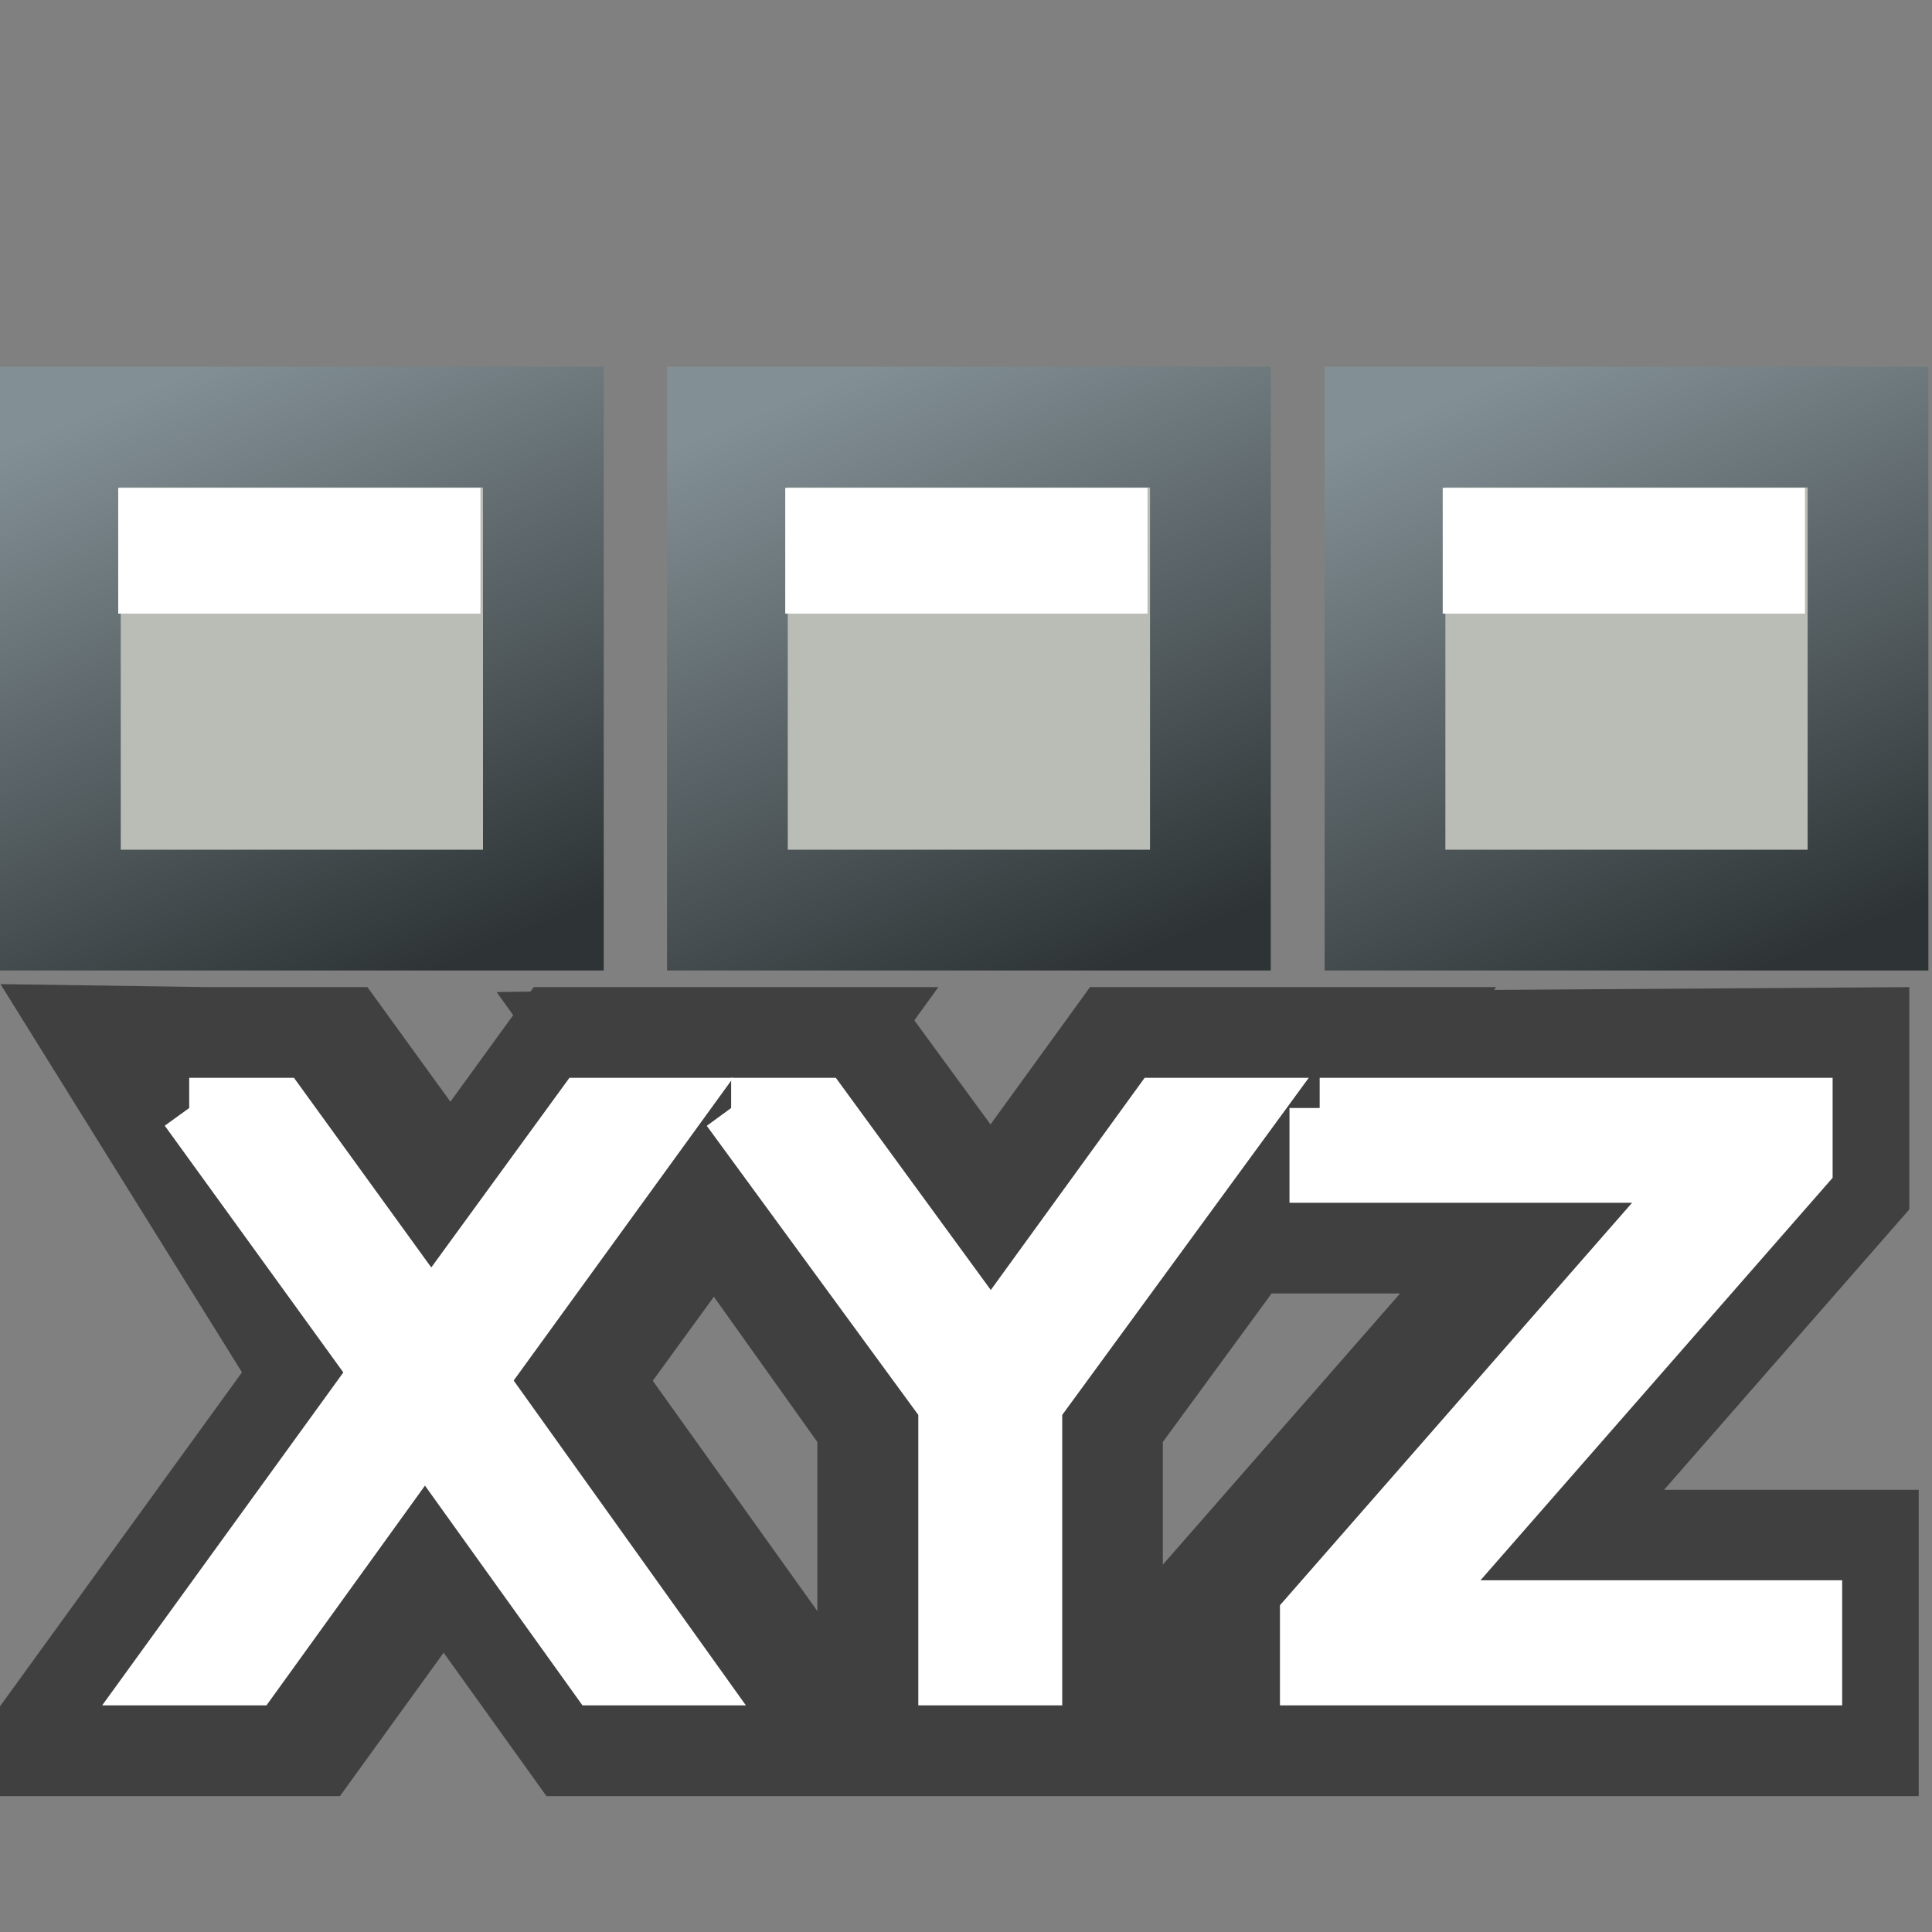 <?xml version="1.0" encoding="UTF-8" standalone="no"?>
<svg
   xmlns:dc="http://purl.org/dc/elements/1.1/"
   xmlns:cc="http://creativecommons.org/ns#"
   xmlns:rdf="http://www.w3.org/1999/02/22-rdf-syntax-ns#"
   xmlns:svg="http://www.w3.org/2000/svg"
   xmlns="http://www.w3.org/2000/svg"
   xmlns:xlink="http://www.w3.org/1999/xlink"
   xmlns:sodipodi="http://sodipodi.sourceforge.net/DTD/sodipodi-0.dtd"
   xmlns:inkscape="http://www.inkscape.org/namespaces/inkscape"
   sodipodi:docname="decompose_transforms.svg"
   inkscape:version="1.0 (4035a4fb49, 2020-05-01)"
   width="16.0px"
   height="16.0px"
   viewBox="0 0 16.0 16.0"
   version="1.1"
   id="SVGRoot">
  <rect x="0" y="0" width="16.0" height="16.0" fill="#808080" stroke="none"/>
  <defs
     id="defs4531">
    <linearGradient
       inkscape:collect="always"
       id="linearGradient5211">
      <stop
         style="stop-color:#828f94;stop-opacity:1"
         offset="0"
         id="stop5207" />
      <stop
         style="stop-color:#2e3436;stop-opacity:1"
         offset="1"
         id="stop5209" />
    </linearGradient>
    <linearGradient
       gradientTransform="translate(0,-0.963)"
       gradientUnits="userSpaceOnUse"
       y2="8.994"
       x2="3.595"
       y1="4.054"
       x1="1.547"
       id="linearGradient5159"
       xlink:href="#linearGradient5211"
       inkscape:collect="always" />
    <linearGradient
       gradientTransform="translate(5.524,-0.963)"
       y2="8.994"
       x2="3.595"
       y1="4.054"
       x1="1.547"
       gradientUnits="userSpaceOnUse"
       id="linearGradient5199"
       xlink:href="#linearGradient5211"
       inkscape:collect="always" />
    <linearGradient
       y2="8.994"
       x2="3.595"
       y1="4.054"
       x1="1.547"
       gradientTransform="translate(10.97,-0.963)"
       gradientUnits="userSpaceOnUse"
       id="linearGradient5205"
       xlink:href="#linearGradient5211"
       inkscape:collect="always" />
  </defs>
  <sodipodi:namedview
     inkscape:snap-global="false"
     inkscape:window-maximized="1"
     inkscape:window-y="-8"
     inkscape:window-x="-8"
     inkscape:window-height="1377"
     inkscape:window-width="2560"
     showgrid="true"
     inkscape:document-rotation="0"
     inkscape:current-layer="layer1"
     inkscape:document-units="px"
     inkscape:cy="7.79932"
     inkscape:cx="5.3867154"
     inkscape:zoom="44.8"
     inkscape:pageshadow="2"
     inkscape:pageopacity="0.0"
     borderopacity="1.0"
     bordercolor="#666666"
     pagecolor="#ffffff"
     id="base">
    <inkscape:grid
       empopacity="0.149"
       empcolor="#0000ff"
       opacity="0.071"
       color="#0000ff"
       originy="8"
       originx="8"
       dotted="false"
       empspacing="4"
       type="xygrid"
       id="grid5101" />
  </sodipodi:namedview>
  <g
     id="layer1"
     inkscape:groupmode="layer"
     inkscape:label="Layer 1">
    <path
       d="m 0.004,8.15 2,3.215 -2.543,3.51 h 3.354 l 0.859,-1.188 0.852,1.188 h 2.244 1.094 1.768 6.258 v -2.537 h -2.109 l 2.031,-2.322 V 8.175 l -3.438,0.023 0.016,-0.023 H 9.027 L 8.203,9.312 7.572,8.45 7.771,8.175 H 7.371 4.42 L 4.393,8.212 4.113,8.216 4.25,8.407 3.73,9.124 3.043,8.175 H 1.723 Z M 10.531,10.712 h 1.064 l -1.965,2.246 v -1.016 z m -4.619,0.027 0.857,1.203 v 1.4 L 5.406,11.435 Z"
       style="color:#000000;font-style:normal;font-variant:normal;font-weight:normal;font-stretch:normal;font-size:medium;line-height:125%;font-family:Sans;-inkscape-font-specification:Sans;font-variant-ligatures:normal;font-variant-position:normal;font-variant-caps:normal;font-variant-numeric:normal;font-variant-alternates:normal;font-variant-east-asian:normal;font-feature-settings:normal;font-variation-settings:normal;text-indent:0;text-align:start;text-decoration:none;text-decoration-line:none;text-decoration-style:solid;text-decoration-color:#000000;letter-spacing:0px;word-spacing:0px;text-transform:none;writing-mode:lr-tb;direction:ltr;text-orientation:mixed;dominant-baseline:auto;baseline-shift:baseline;text-anchor:start;white-space:normal;shape-padding:0;shape-margin:0;inline-size:0;clip-rule:nonzero;display:inline;overflow:visible;visibility:visible;isolation:auto;mix-blend-mode:normal;color-interpolation:sRGB;color-interpolation-filters:linearRGB;solid-color:#000000;solid-opacity:1;vector-effect:none;fill:#000000;fill-opacity:0.502;fill-rule:nonzero;stroke:none;stroke-width:2.085;stroke-linecap:butt;stroke-linejoin:miter;stroke-miterlimit:4;stroke-dasharray:none;stroke-dashoffset:0;stroke-opacity:1;color-rendering:auto;image-rendering:auto;shape-rendering:auto;text-rendering:auto;enable-background:accumulate;stop-color:#000000"
       id="path5840" />
    <rect
       y="3.537"
       x="0.5"
       height="4"
       width="4"
       id="rect5139"
       style="color:#000000;overflow:visible;fill:#babdb6;fill-opacity:1;stroke:url(#linearGradient5159);stroke-width:1;stroke-linecap:round;stop-color:#000000" />
    <rect
       y="4.04"
       x="0.979"
       height="1.042"
       width="3"
       id="rect5169"
       style="color:#000000;overflow:visible;fill:#ffffff;fill-opacity:1;stroke:none;stroke-width:1;stroke-linecap:round;stroke-opacity:1;stop-color:#000000" />
    <rect
       style="color:#000000;overflow:visible;fill:#ffffff;fill-opacity:0.573;stroke:none;stroke-width:1;stroke-linecap:round;stroke-opacity:1;stop-color:#000000"
       id="rect5185"
       width="2.02"
       height="1.042"
       x="12.99"
       y="4.04" />
    <rect
       y="4.04"
       x="6.992"
       height="1.042"
       width="2.02"
       id="rect5191"
       style="color:#000000;overflow:visible;fill:#ffffff;fill-opacity:0.573;stroke:none;stroke-width:1;stroke-linecap:round;stroke-opacity:1;stop-color:#000000" />
    <rect
       style="color:#000000;overflow:visible;fill:#babdb6;fill-opacity:1;stroke:url(#linearGradient5199);stroke-width:1;stroke-linecap:round;stop-color:#000000"
       id="rect5195"
       width="4"
       height="4"
       x="6.024"
       y="3.537" />
    <rect
       style="color:#000000;overflow:visible;fill:#ffffff;fill-opacity:1;stroke:none;stroke-width:1;stroke-linecap:round;stroke-opacity:1;stop-color:#000000"
       id="rect5197"
       width="3"
       height="1.042"
       x="6.503"
       y="4.04" />
    <rect
       y="3.537"
       x="11.47"
       height="4"
       width="4"
       id="rect5201"
       style="color:#000000;overflow:visible;fill:#babdb6;fill-opacity:1;stroke:url(#linearGradient5205);stroke-width:1;stroke-linecap:round;stop-color:#000000" />
    <rect
       y="4.04"
       x="11.948"
       height="1.042"
       width="3"
       id="rect5203"
       style="color:#000000;overflow:visible;fill:#ffffff;fill-opacity:1;stroke:none;stroke-width:1;stroke-linecap:round;stroke-opacity:1;stop-color:#000000" />
    <path
       id="path8210"
       d="M 1.567,9.176 H 2.307 L 3.571,10.922 4.843,9.176 H 5.582 L 3.946,11.432 5.691,13.873 H 4.952 L 3.52,11.875 2.079,13.873 H 1.336 L 3.152,11.366 1.567,9.176"
       style="font-style:normal;font-variant:normal;font-weight:normal;font-stretch:normal;font-size:9.381px;line-height:125%;font-family:Sans;-inkscape-font-specification:Sans;text-align:center;letter-spacing:0px;word-spacing:0px;writing-mode:lr-tb;text-anchor:middle;fill:#ffffff;fill-opacity:1;stroke:#ffffff;stroke-width:0.5;stroke-miterlimit:4;stroke-dasharray:none" />
    <path
       id="path8212"
       d="M 6.055,9.176 H 6.795 L 8.206,11.108 9.607,9.176 H 10.346 L 8.547,11.636 v 2.237 h -0.692 V 11.636 L 6.055,9.176"
       style="font-style:normal;font-variant:normal;font-weight:normal;font-stretch:normal;font-size:9.381px;line-height:125%;font-family:Sans;-inkscape-font-specification:Sans;text-align:center;letter-spacing:0px;word-spacing:0px;writing-mode:lr-tb;text-anchor:middle;fill:#ffffff;fill-opacity:1;stroke:#ffffff;stroke-width:0.5;stroke-miterlimit:4;stroke-dasharray:none" />
    <path
       id="path8214"
       d="m 10.929,9.176 h 3.998 v 0.484 l -3.217,3.677 h 3.296 V 13.873 H 10.85 V 13.388 L 14.067,9.711 H 10.929 V 9.176"
       style="font-style:normal;font-variant:normal;font-weight:normal;font-stretch:normal;font-size:9.381px;line-height:125%;font-family:Sans;-inkscape-font-specification:Sans;text-align:center;letter-spacing:0px;word-spacing:0px;writing-mode:lr-tb;text-anchor:middle;fill:#ffffff;fill-opacity:1;stroke:#ffffff;stroke-width:0.5;stroke-miterlimit:4;stroke-dasharray:none" />
  </g>
</svg>
